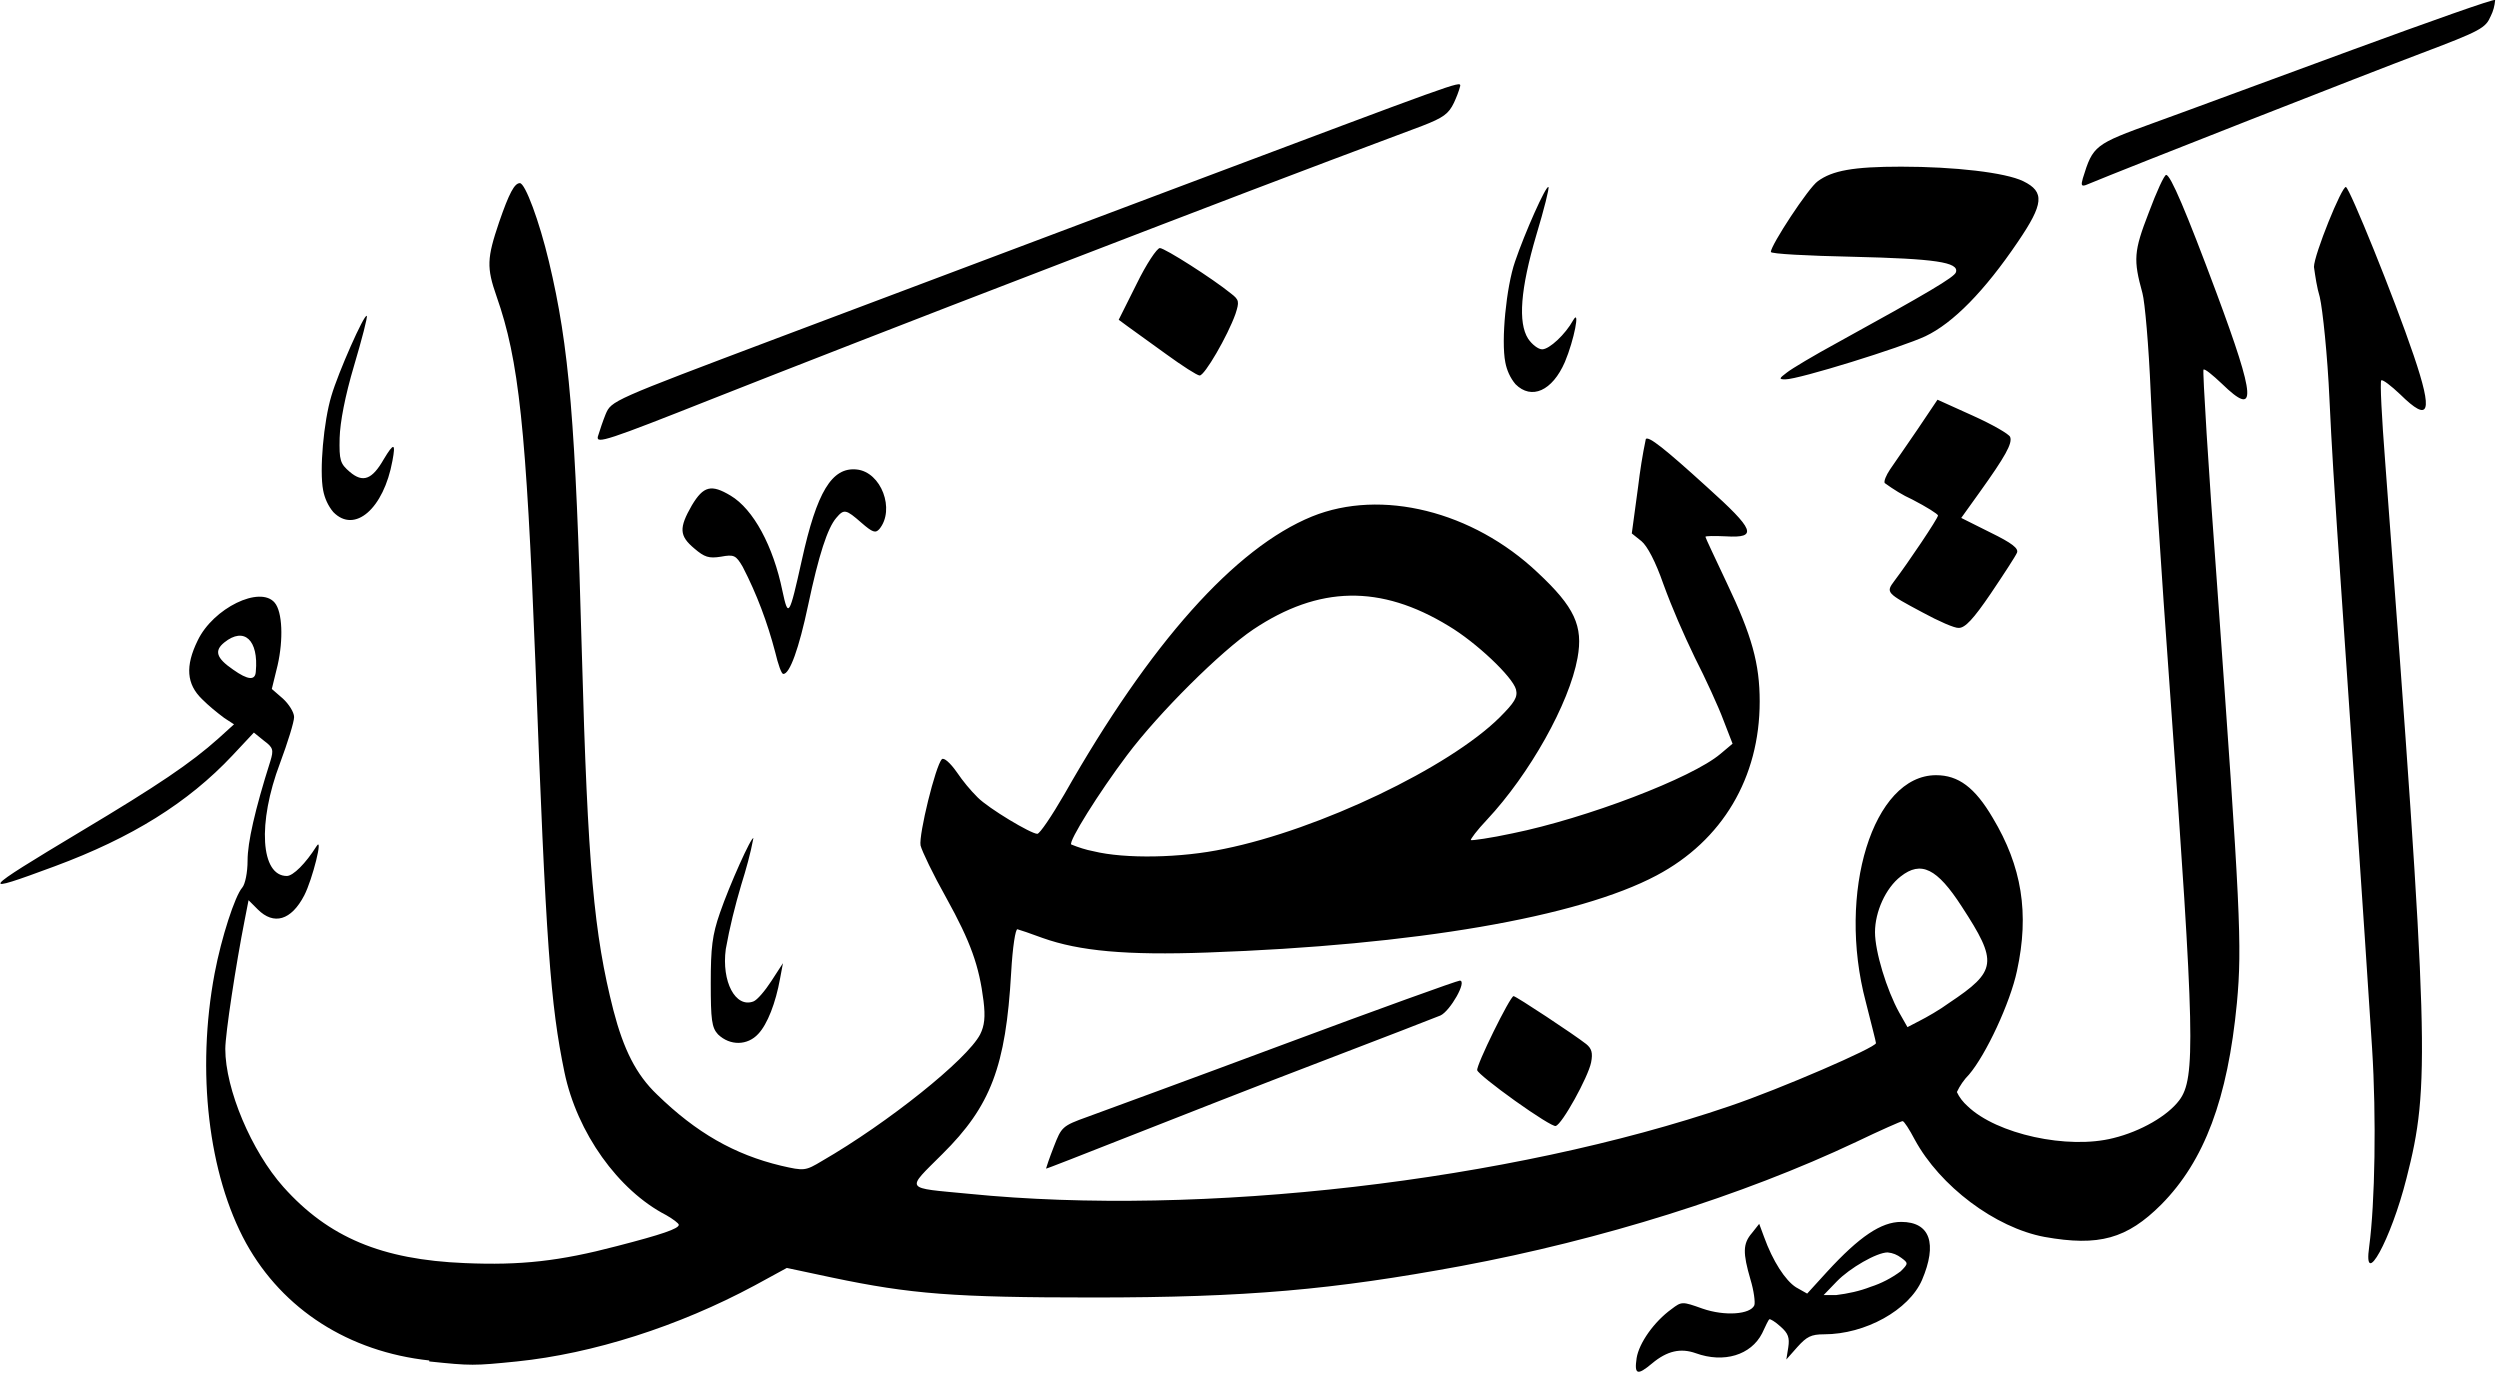 <svg xmlns="http://www.w3.org/2000/svg" width="516" height="284">
<path d="M337.8,280.3c0.5-3.1,3.6-7.5,7.2-10.1c2.1-1.6,2.2-1.6,6.4-0.1c4.6,1.6,9.9,1.2,10.7-0.7c0.2-0.6-0.1-3-0.8-5.3 c-1.6-5.5-1.6-7.4,0.3-9.6l1.5-1.9l1,2.7c1.8,5,4.4,9,6.6,10.4l2.3,1.3l4.1-4.5c6.7-7.3,11.2-10.3,15.3-10.3c6,0,7.5,4.5,4.3,12 c-2.7,6.2-11.7,11.2-20.2,11.2c-2.7,0-3.6,0.5-5.5,2.6l-2.3,2.6l0.4-2.5c0.3-2,0-2.9-1.6-4.3c-1.1-1-2.1-1.6-2.3-1.5 s-0.8,1.4-1.5,2.9c-2.3,4.5-7.9,6.2-13.7,4.1c-3.1-1.1-5.9-0.5-9,2.1S337.3,283.7,337.8,280.3L337.8,280.3z M386.1,265.6 c2.2-0.7,4.3-1.8,6.2-3.2c1.6-1.6,1.6-1.7,0.1-2.8c-0.8-0.6-1.7-1-2.8-1.1c-2.2,0-7.8,3.2-10.5,6l-2.7,2.8h2.6 C381.4,267,383.8,266.5,386.1,265.6L386.1,265.6z M88.6,280.8C72,279,58.4,270.3,50.8,256.6c-7.8-14.2-10.3-35.5-6.5-55.7 c1.4-7.4,4.2-16,5.7-17.7c0.6-0.7,1.1-3.1,1.1-5.6c0-3.7,1.5-10.4,4.7-20.5c0.7-2.3,0.6-2.8-1.3-4.2l-2.1-1.7l-4.4,4.7 c-9.2,9.8-20.8,17-36.7,22.9s-15.6,5.4,5.4-7.2c15.9-9.5,22.7-14.1,28.4-19.2l3.2-2.9l-2-1.3c-1.6-1.2-3.2-2.5-4.6-3.9 c-3.2-3.1-3.5-6.8-0.9-12.1c3.2-6.7,12.9-11.4,15.9-7.8c1.6,1.9,1.8,7.6,0.6,12.9l-1.2,4.9l2.3,2c1.2,1.1,2.3,2.8,2.3,3.8 s-1.3,5.2-2.9,9.5c-4.7,12.4-4,23.3,1.4,23.3c1.3,0,3.9-2.6,6.1-6.1c1.5-2.4-0.8,6.8-2.5,10.1c-2.7,5.2-6.3,6.2-9.6,2.9l-1.9-1.9 l-0.8,4.1c-1.8,9.1-4,23.5-4,26.6c0,8.3,5.4,21.1,12,28.5c9.3,10.4,20.3,15,37.4,15.7c11.6,0.5,19.6-0.4,31.4-3.5 c9.3-2.4,12.8-3.6,12.8-4.4c0-0.3-1.2-1.2-2.6-2c-9.9-5.1-18.4-17-21-29.5c-2.9-14.1-3.8-25.9-6-84.7c-1.9-48.3-3.4-62.3-8-75.4 c-2.1-6-2-7.9,0.5-15.3c2.1-6.1,3.2-8.1,4.3-8.1s4,7.8,6,16.2c4.2,17.6,5.5,33.1,6.8,81c1.2,43.8,2.5,57.8,6.5,73.5 c2.1,8.1,4.7,13.3,9,17.4c8.1,7.9,16,12.4,25.6,14.7c4.8,1.1,5,1.1,8.5-1c13.5-7.8,29.9-20.9,32.6-26.1c0.9-1.8,1.1-3.6,0.7-6.9 c-0.9-7.2-2.6-12.1-7.7-21.3c-2.7-4.8-5-9.6-5.3-10.8c-0.4-2.2,3.1-16.5,4.4-17.8c0.4-0.4,1.7,0.7,3.1,2.7c1.3,1.9,2.7,3.6,4.3,5.2 c2.3,2.3,11,7.5,12.3,7.5c0.5,0,3-3.7,5.6-8.2c17.7-31.2,35.2-50.8,51.1-57.3c14.3-5.8,33.2-1.1,46.6,11.6c7.6,7.1,9.4,11,8.2,17.6 c-1.7,9.4-9.9,24-18.7,33.4c-2,2.1-3.5,4.1-3.3,4.2s4-0.4,8.6-1.4c15.2-3.1,37-11.4,42.9-16.4l2.5-2.1l-1.9-4.9 c-1-2.7-3.7-8.6-5.9-12.9c-2.4-5-4.6-10-6.5-15.2c-1.6-4.6-3.3-7.8-4.5-8.8l-2-1.6l1.3-9.6c0.4-3.3,0.9-6.6,1.6-9.9 c0.6-0.6,3.8,1.9,12.6,9.9c9.9,8.9,10.6,10.6,3.9,10.2c-2.3-0.1-4.2-0.1-4.2,0.1s2,4.4,4.4,9.5c5.2,10.9,6.8,16.7,6.8,24.5 c0,15.7-7.7,28.7-21.3,35.9c-16.2,8.6-49.9,14.4-92.7,15.9c-16.7,0.6-26.4-0.3-34-3c-2.4-0.9-4.8-1.7-5.2-1.8s-1,3.6-1.3,9 c-1.1,19.3-4.2,27.5-14.2,37.4c-7.6,7.6-8,6.9,5.5,8.2c48,4.8,111.6-2.6,157-18.1c10.6-3.6,30.2-12.1,30.2-13c0-0.3-1-4.1-2.1-8.5 c-6-22.6,1.5-46.8,14.5-46.8c4.6,0,8,2.5,11.7,8.8c6,10,7.6,19.7,5,31.6c-1.4,6.6-6.4,17.3-9.9,21.4c-1,1-1.9,2.3-2.5,3.6 c0.5,1.1,1.3,2.1,2.2,2.9c6,5.8,20.7,9,30.1,6.6c5.7-1.4,11.2-4.6,13.6-7.8c3.4-4.5,3.2-13.4-1.9-84.2c-1.8-24.6-3.6-52.5-4-62 s-1.2-18.6-1.7-20.4c-1.9-6.9-1.8-8.6,1.3-16.6c1.6-4.3,3.2-7.8,3.6-7.8c0.9,0,4.1,7.5,10.4,24.4c8.1,21.8,8.4,25.8,1.1,18.7 c-1.9-1.8-3.6-3.2-3.8-2.9s1,20.2,2.8,44.3c4.8,66.9,5.2,74.6,4.1,86.4c-1.9,19.8-6.7,32.6-15.6,41.6c-7.1,7.1-12.9,8.7-24.1,6.7 c-10.2-1.9-21.6-10.5-26.8-20.1c-1.1-2.1-2.2-3.8-2.5-3.8s-4.6,1.9-9.6,4.3c-23.5,11.1-52.6,20.2-81.5,25.6 c-26.5,4.9-44.2,6.5-76,6.5c-28.7,0-37.6-0.7-53.8-4.1l-9.4-2l-6.6,3.6c-15.8,8.5-33.5,14.1-49.1,15.7c-8.9,0.9-9.5,0.9-18.1,0 L88.6,280.8z M402.3,207c9.9-6.6,10.1-8.4,2.6-19.9c-5.1-7.9-8.4-9.5-12.6-6.2c-3.1,2.4-5.3,7.3-5.3,11.5c0,4,2.4,11.9,5,16.6l1.7,3 l2.5-1.3C397.6,210,400.4,208.4,402.3,207L402.3,207z M252.7,175.2c19.7-4,46.4-16.8,56.8-27.1c3.1-3.1,3.8-4.2,3.4-5.8 c-0.7-2.6-8.2-9.7-13.9-13.1c-14.1-8.6-26.8-8.3-40.3,0.7c-6.7,4.5-19.5,17.2-26.1,26c-5.8,7.7-12.1,17.8-11.5,18.4 c1.5,0.6,3,1.1,4.6,1.4C232.2,177.3,243.8,177.1,252.7,175.2L252.7,175.2z M52.8,138.6c0.6-6.5-2.4-9.3-6.5-6 c-2.1,1.7-1.7,3.2,1.8,5.6C51.2,140.4,52.7,140.5,52.8,138.6L52.8,138.6z M489,257.3c1.2-9,1.5-26.7,0.6-40.9 c-1.2-19.1-6.2-92.4-7.2-106.8c-0.4-5.9-1.2-18.2-1.6-27.2s-1.4-18.5-2-21.1c-0.6-2-0.9-4.1-1.2-6.2c0-2.5,5.8-16.8,6.6-16.5 s9.9,22.7,14,34.8c4,11.8,3.3,14-2.8,8c-1.9-1.8-3.6-3.1-3.9-2.9s0.1,7.8,0.8,16.8c9.1,121.1,9.3,128.7,4.4,147.9 C493.5,255.9,487.7,266.4,489,257.3L489,257.3z M215.9,241.2c0-0.1,0.7-2.2,1.6-4.5c1.6-4.1,1.7-4.3,7-6.2c3-1.1,21.3-7.8,40.6-15 s35.7-13.1,36.2-13.1c1.6,0-2,6.3-4,7.2c-1,0.4-12,4.7-24.6,9.5s-30.4,11.8-39.8,15.5S215.9,241.3,215.9,241.2L215.9,241.2z M312.7,227.2c-4.2-3-7.7-5.8-7.8-6.3c-0.3-0.9,6.8-15.3,7.5-15.3c0.5,0,12.6,8,15,9.9c1.1,0.9,1.4,1.8,1,3.8 c-0.6,3-6,12.8-7.3,13.1C320.7,232.6,316.9,230.2,312.7,227.2L312.7,227.2z M148.2,213.5c-1.3-1.4-1.5-3-1.5-10.6 c0-7.3,0.3-9.9,1.9-14.5c2-5.8,6.5-15.8,6.9-15.4c-0.6,3.2-1.5,6.4-2.5,9.6c-1.3,4.4-2.4,8.8-3.2,13.3c-0.9,6.7,2,12.2,5.7,10.8 c0.8-0.3,2.4-2.2,3.7-4.2l2.4-3.7l-0.6,3.2c-0.9,5-2.6,9.4-4.5,11.4C154.3,215.8,150.7,215.9,148.2,213.5 C148.3,213.6,148.3,213.6,148.2,213.5L148.2,213.5z M160,134.6c-1.6-6.1-3.8-12-6.7-17.6c-1.4-2.4-1.8-2.6-4.5-2.1 c-2.5,0.4-3.4,0.1-5.5-1.7c-3.1-2.6-3.2-4.2-0.5-8.9c2.4-4,4-4.4,8-2c4.7,2.8,8.8,10.4,10.7,19.7c1.2,5.6,1.4,5.3,4-6.4 c3.1-14.1,6.2-19.2,11.3-18.7s8,8.3,4.7,12.3c-0.8,0.9-1.4,0.7-3.7-1.3c-3.2-2.8-3.6-2.9-5.2-1c-1.8,2.1-3.6,7.6-5.8,18 c-1.9,9-3.8,14.2-5.1,14.2C161.3,139.2,160.6,137.1,160,134.6L160,134.6z M396.8,126.4c-7.5-4-7.6-4.1-5.8-6.5 c2.8-3.7,9-12.9,9-13.5c0-0.3-2.4-1.8-5.3-3.3c-2-0.9-3.9-2.1-5.7-3.4c-0.2-0.4,0.3-1.6,1.1-2.8s3.4-4.9,5.7-8.3l4.1-6.1l7.3,3.3 c4,1.8,7.5,3.8,7.7,4.4c0.5,1.3-1,4-6.3,11.4l-3.8,5.3l6,3c4.5,2.2,5.9,3.3,5.5,4.2c-0.3,0.7-2.7,4.4-5.4,8.4 c-3.6,5.3-5.3,7.1-6.6,7.1C403.5,129.7,400.1,128.2,396.8,126.4L396.8,126.4z M68.8,105.7c-1.1-1.3-1.8-2.9-2.1-4.5 c-0.8-4.1,0.1-14.2,1.7-19.5c1.4-4.8,6.8-17,7.3-16.5c0.2,0.2-1,4.8-2.6,10.2c-1.9,6.4-2.9,11.7-3,15c-0.1,4.6,0.1,5.3,2.1,7 c2.7,2.3,4.6,1.6,7-2.6c2.1-3.5,2.5-3.4,1.8,0.3C79.2,105,73.2,110.2,68.8,105.7L68.8,105.7z M123.4,90.1c0.5-1.6,1-3.1,1.6-4.6 c1.2-2.8,1.2-2.8,35.4-15.7l83.4-31.4c57.2-21.5,57.6-21.7,57.6-20.7c-0.3,1.2-0.8,2.4-1.3,3.5c-1.1,2.3-2.2,3.1-6.6,4.8 c-28.3,10.6-40.6,15.3-78.5,29.9c-24,9.2-54.5,21.1-67.9,26.4C125.4,90.9,123,91.7,123.4,90.1L123.4,90.1z M312.8,79.3 c-1.1-1.3-1.8-2.9-2.1-4.5c-0.9-4.5,0.2-15.6,2-20.8c2-5.9,6.4-15.8,6.9-15.4c0.2,0.2-0.9,4.6-2.5,9.9c-3.3,11.2-3.8,18.1-1.7,21.4 c0.8,1.2,2.1,2.2,2.9,2.2c1.5,0,4.8-3.1,6.4-6c1.5-2.6,0.2,4.1-1.7,8.6C320.4,80.7,316.1,82.6,312.8,79.3L312.8,79.3z M368.8,76.9 c1-0.8,5.7-3.6,10.3-6.1c18.9-10.4,24.3-13.6,24.6-14.6c0.7-2.1-4.4-2.8-21.2-3.2c-9.4-0.2-17-0.6-17-1c0-1.4,7.8-13.3,9.7-14.6 c3-2.2,7.3-3,17.2-3c11,0,21.5,1.2,25.2,3c4.5,2.2,4.2,4.7-1.1,12.5c-6.9,10.2-13.4,16.8-19.1,19.5c-4.9,2.3-26.1,8.9-28.9,8.9 C367.1,78.3,367.2,78.1,368.8,76.9L368.8,76.9z M240.7,73.1l-7.9-5.7l-1.9-1.4l3.7-7.4c2-4.1,4.2-7.4,4.8-7.4c1,0,10.9,6.3,14.7,9.4 c1.7,1.3,1.7,1.7,0.9,4.2c-1.6,4.5-6.4,12.8-7.4,12.7C247.1,77.5,244,75.5,240.7,73.1L240.7,73.1z M429.9,36.8 c2.1-6.8,2.4-7,14.8-11.5c6.4-2.3,24.7-9.1,40.8-15S514.8-0.3,515,0c-0.1,1.2-0.4,2.3-0.9,3.3c-1.1,2.5-1.9,3-14.6,7.8 c-10.1,3.8-60.1,23.4-69,27.1C429.6,38.5,429.5,38.2,429.9,36.8L429.9,36.8z"/>
</svg>